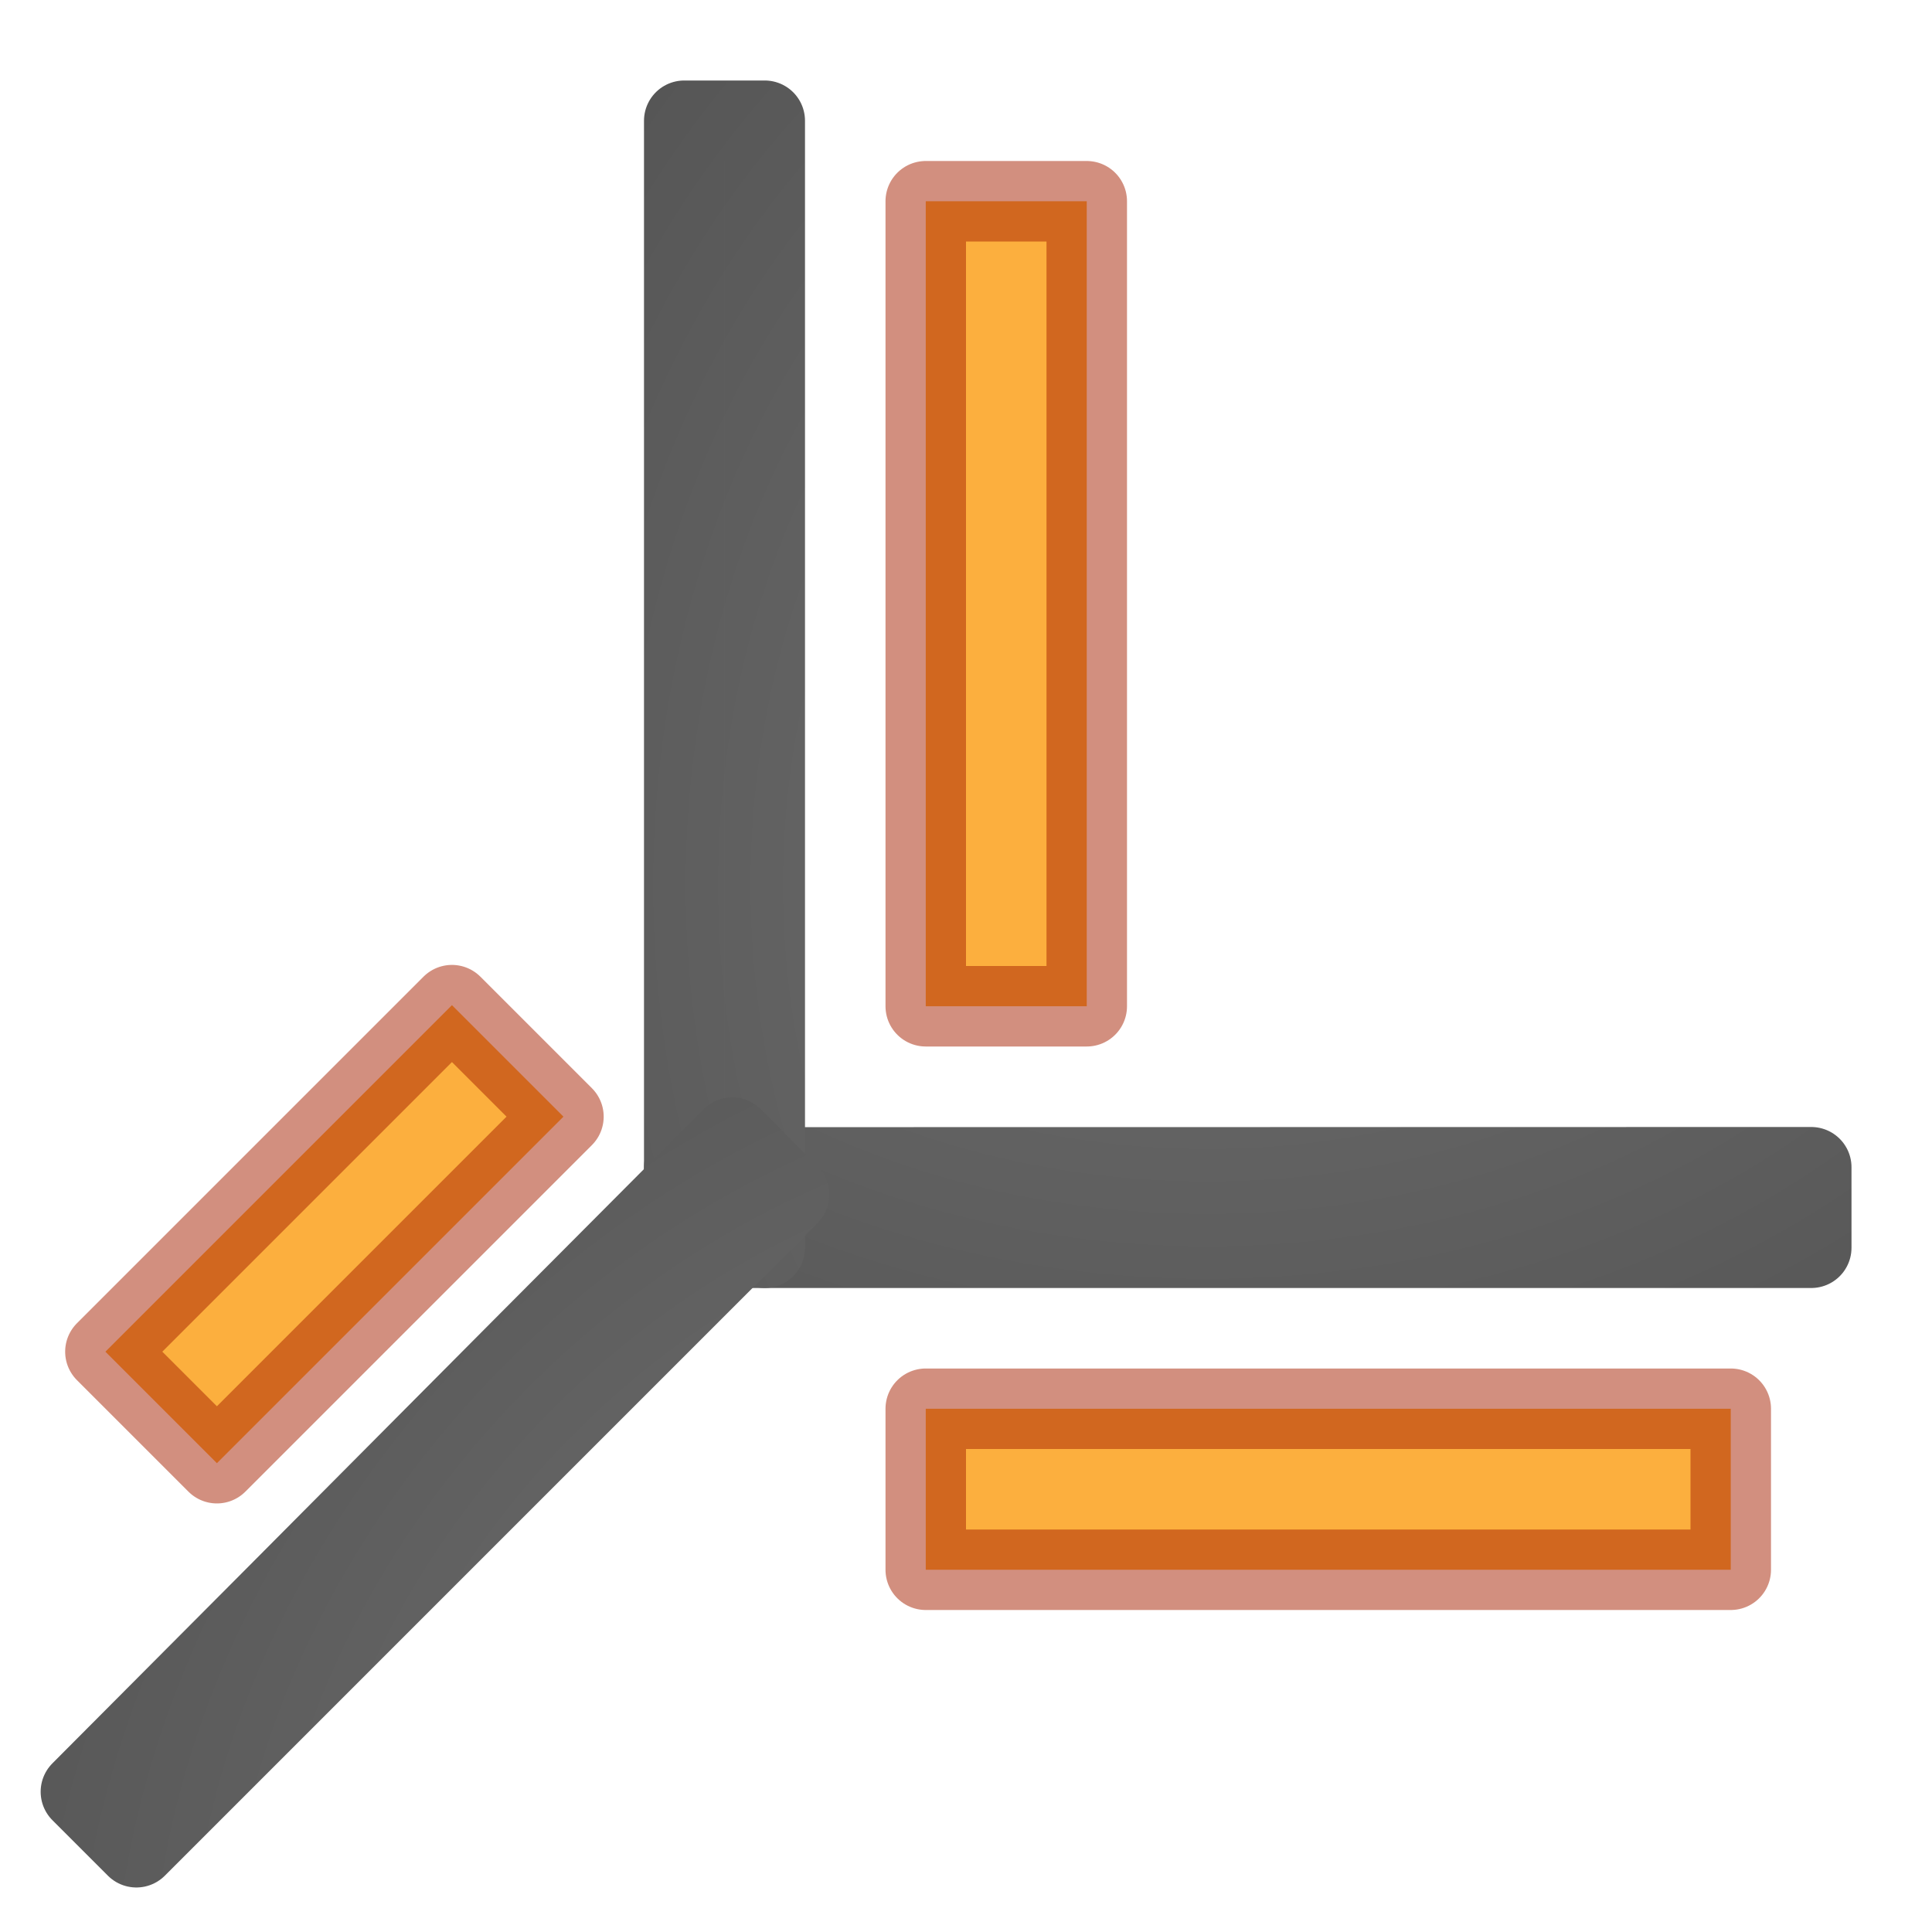 <svg viewBox="0 0 24 24" xmlns="http://www.w3.org/2000/svg" xmlns:xlink="http://www.w3.org/1999/xlink"><radialGradient id="a" cx="-1.474" cy="-42.064" gradientTransform="matrix(-2.864 0 -0 -2.186 10.779 -84.012)" gradientUnits="userSpaceOnUse" r="10" xlink:href="#b"/><linearGradient id="b"><stop offset="0" stop-color="#737373"/><stop offset=".262" stop-color="#636363"/><stop offset=".705" stop-color="#4b4b4b"/><stop offset="1" stop-color="#3f3f3f"/></linearGradient><radialGradient id="c" cx="-1.474" cy="-42.064" gradientTransform="matrix(-0 -2.864 2.186 -0 108.012 6.779)" gradientUnits="userSpaceOnUse" r="10" xlink:href="#b"/><radialGradient id="d" cx="-1.474" cy="-42.064" gradientTransform="matrix(2.025 -2.025 1.546 1.546 79.642 84.317)" gradientUnits="userSpaceOnUse" r="10" xlink:href="#b"/><g stroke-linejoin="round"><path d="m8.5 14.502v.998h14v-1z" fill="none" stroke="url(#a)" stroke-linecap="round"/><path d="m9.5 1.5h-1v13.882l1 .118-0-14z" fill="none" stroke="url(#c)" stroke-linecap="round"/><path d="m11.5 17.5h10v2h-10z" fill="#fcaf3e" stroke="#a62100" stroke-miterlimit="0" stroke-opacity=".502"/><path d="m9.802 14.839-.706-.706-.001-.001c-4.471 4.485-3.619 3.64-8.09 8.126l.689.689 8.108-8.108z" fill="none" stroke="url(#d)" stroke-linecap="round"/><g fill="#fcaf3e" stroke="#a62100" stroke-miterlimit="0" stroke-opacity=".502"><path d="m-10.949 12.801h6.089v1.959h-6.089z" transform="matrix(.707 -.707 .707 .707 0 0)"/><path d="m13.5 2.5v10h-2v-10z" stroke-linecap="round"/></g></g></svg>
